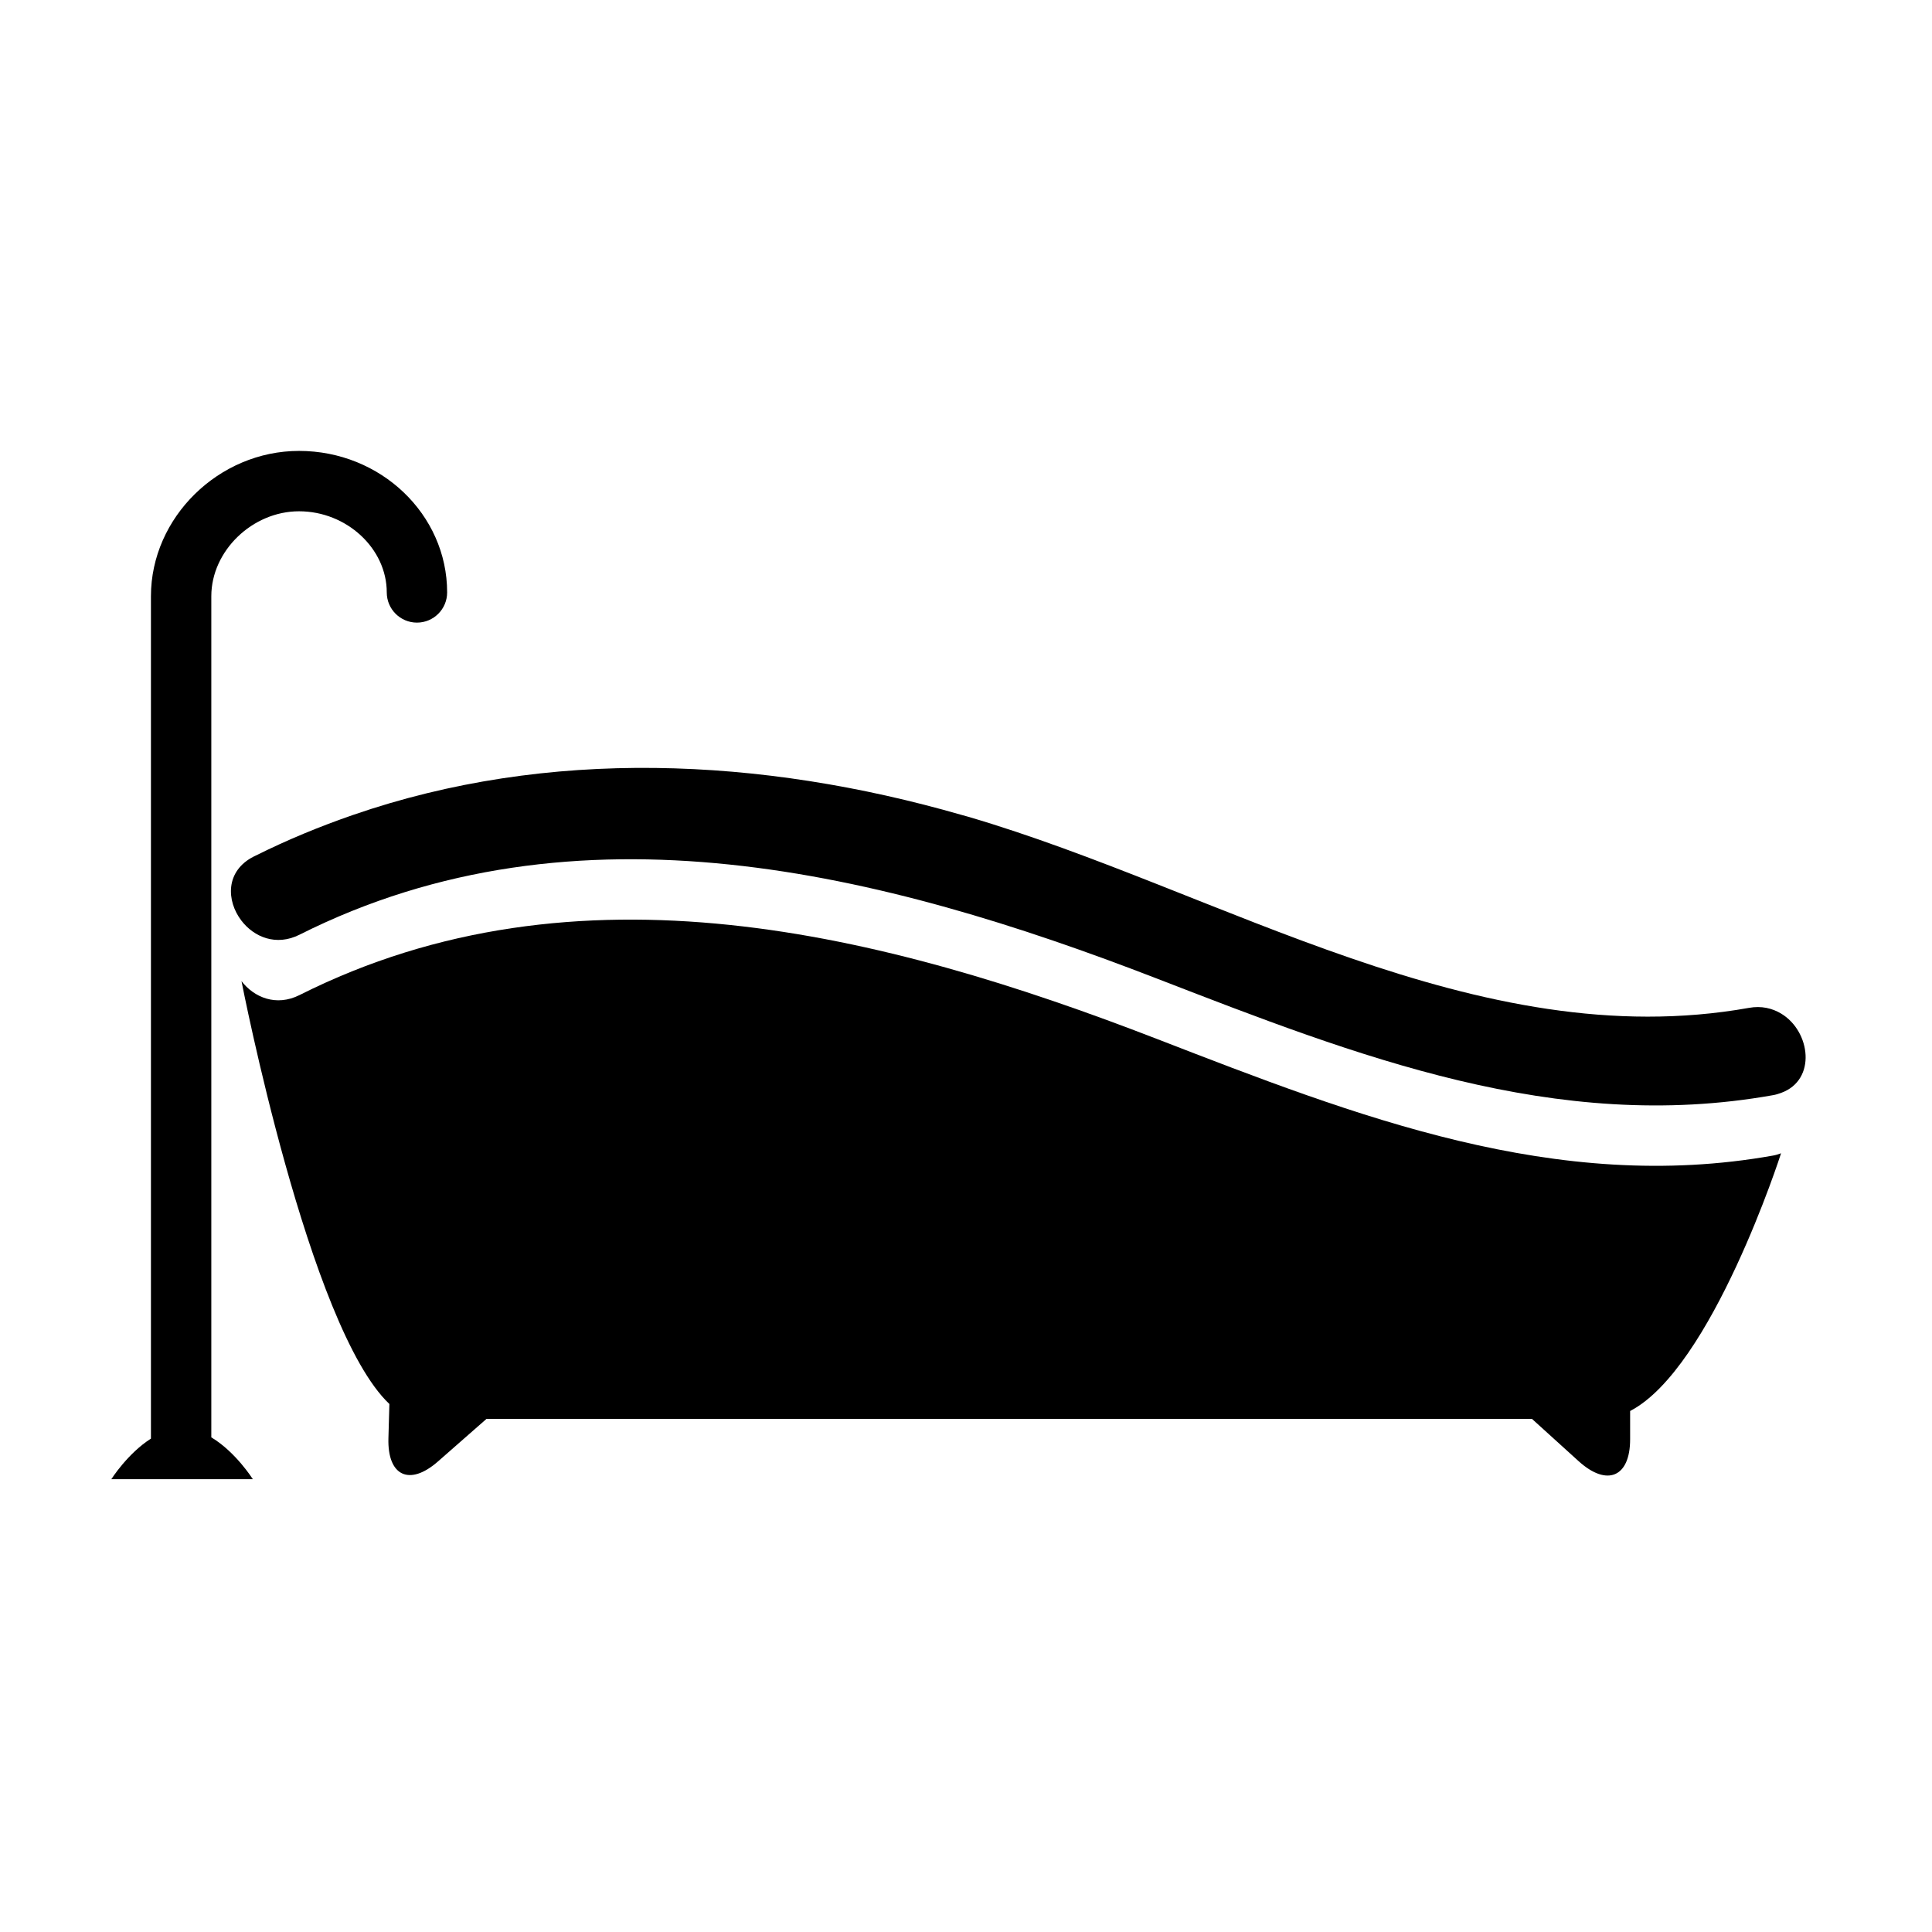 <?xml version="1.0" encoding="utf-8"?>
<!-- Generator: Adobe Illustrator 16.0.4, SVG Export Plug-In . SVG Version: 6.00 Build 0)  -->
<!DOCTYPE svg PUBLIC "-//W3C//DTD SVG 1.1//EN" "http://www.w3.org/Graphics/SVG/1.1/DTD/svg11.dtd">
<svg version="1.1" id="Capa_1" xmlns="http://www.w3.org/2000/svg" xmlns:xlink="http://www.w3.org/1999/xlink" x="0px" y="0px"
	 width="64px" height="64px" viewBox="0 0 64 64" enable-background="new 0 0 64 64" xml:space="preserve">
<g>
	<path d="M7,47.614V19.75c0-1.499,1.358-2.813,2.906-2.813c1.575,0,2.906,1.231,2.906,2.688c0,0.552,0.448,1,1,1s1-0.448,1-1
		c0-2.585-2.201-4.688-4.906-4.688C7.247,14.937,5,17.141,5,19.75v27.906C4.225,48.149,3.688,49,3.688,49h4.687
		C8.375,49,7.81,48.099,7,47.614z"/>
	<path d="M59,33.575c-0.293-0.175-0.65-0.263-1.064-0.188c-9.022,1.61-17.5-3.88-25.87-6.333c-0.065-0.019-0.13-0.035-0.195-0.054
		c-6.668-1.921-13.708-2.241-20.187,0c-1.092,0.378-2.17,0.821-3.226,1.349c-0.016,0.008-0.032,0.014-0.047,0.022
		C7.46,28.849,7.494,29.843,8,30.501c0.415,0.539,1.147,0.852,1.924,0.461c9.181-4.618,19.315-2.063,28.402,1.455
		c6.619,2.562,13.217,5.146,20.406,3.862c0.098-0.016,0.184-0.045,0.268-0.075C60.188,35.775,59.977,34.158,59,33.575z"/>
	<path d="M38.326,34.417c-9.088-3.518-19.221-6.073-28.402-1.455C9.147,33.352,8.415,33.04,8,32.501c0,0,2.231,11.489,4.899,14.008
		l-0.032,1.134c-0.036,1.252,0.698,1.597,1.64,0.771c0.752-0.66,1.383-1.214,1.609-1.412h34.632l1.548,1.403
		C53.236,49.256,54,48.932,54,47.68c0-0.337,0-0.652,0-0.939c2.713-1.408,5-8.537,5-8.537c-0.084,0.031-0.17,0.059-0.268,0.076
		C51.543,39.562,44.945,36.98,38.326,34.417z"/>
</g>
</svg>
